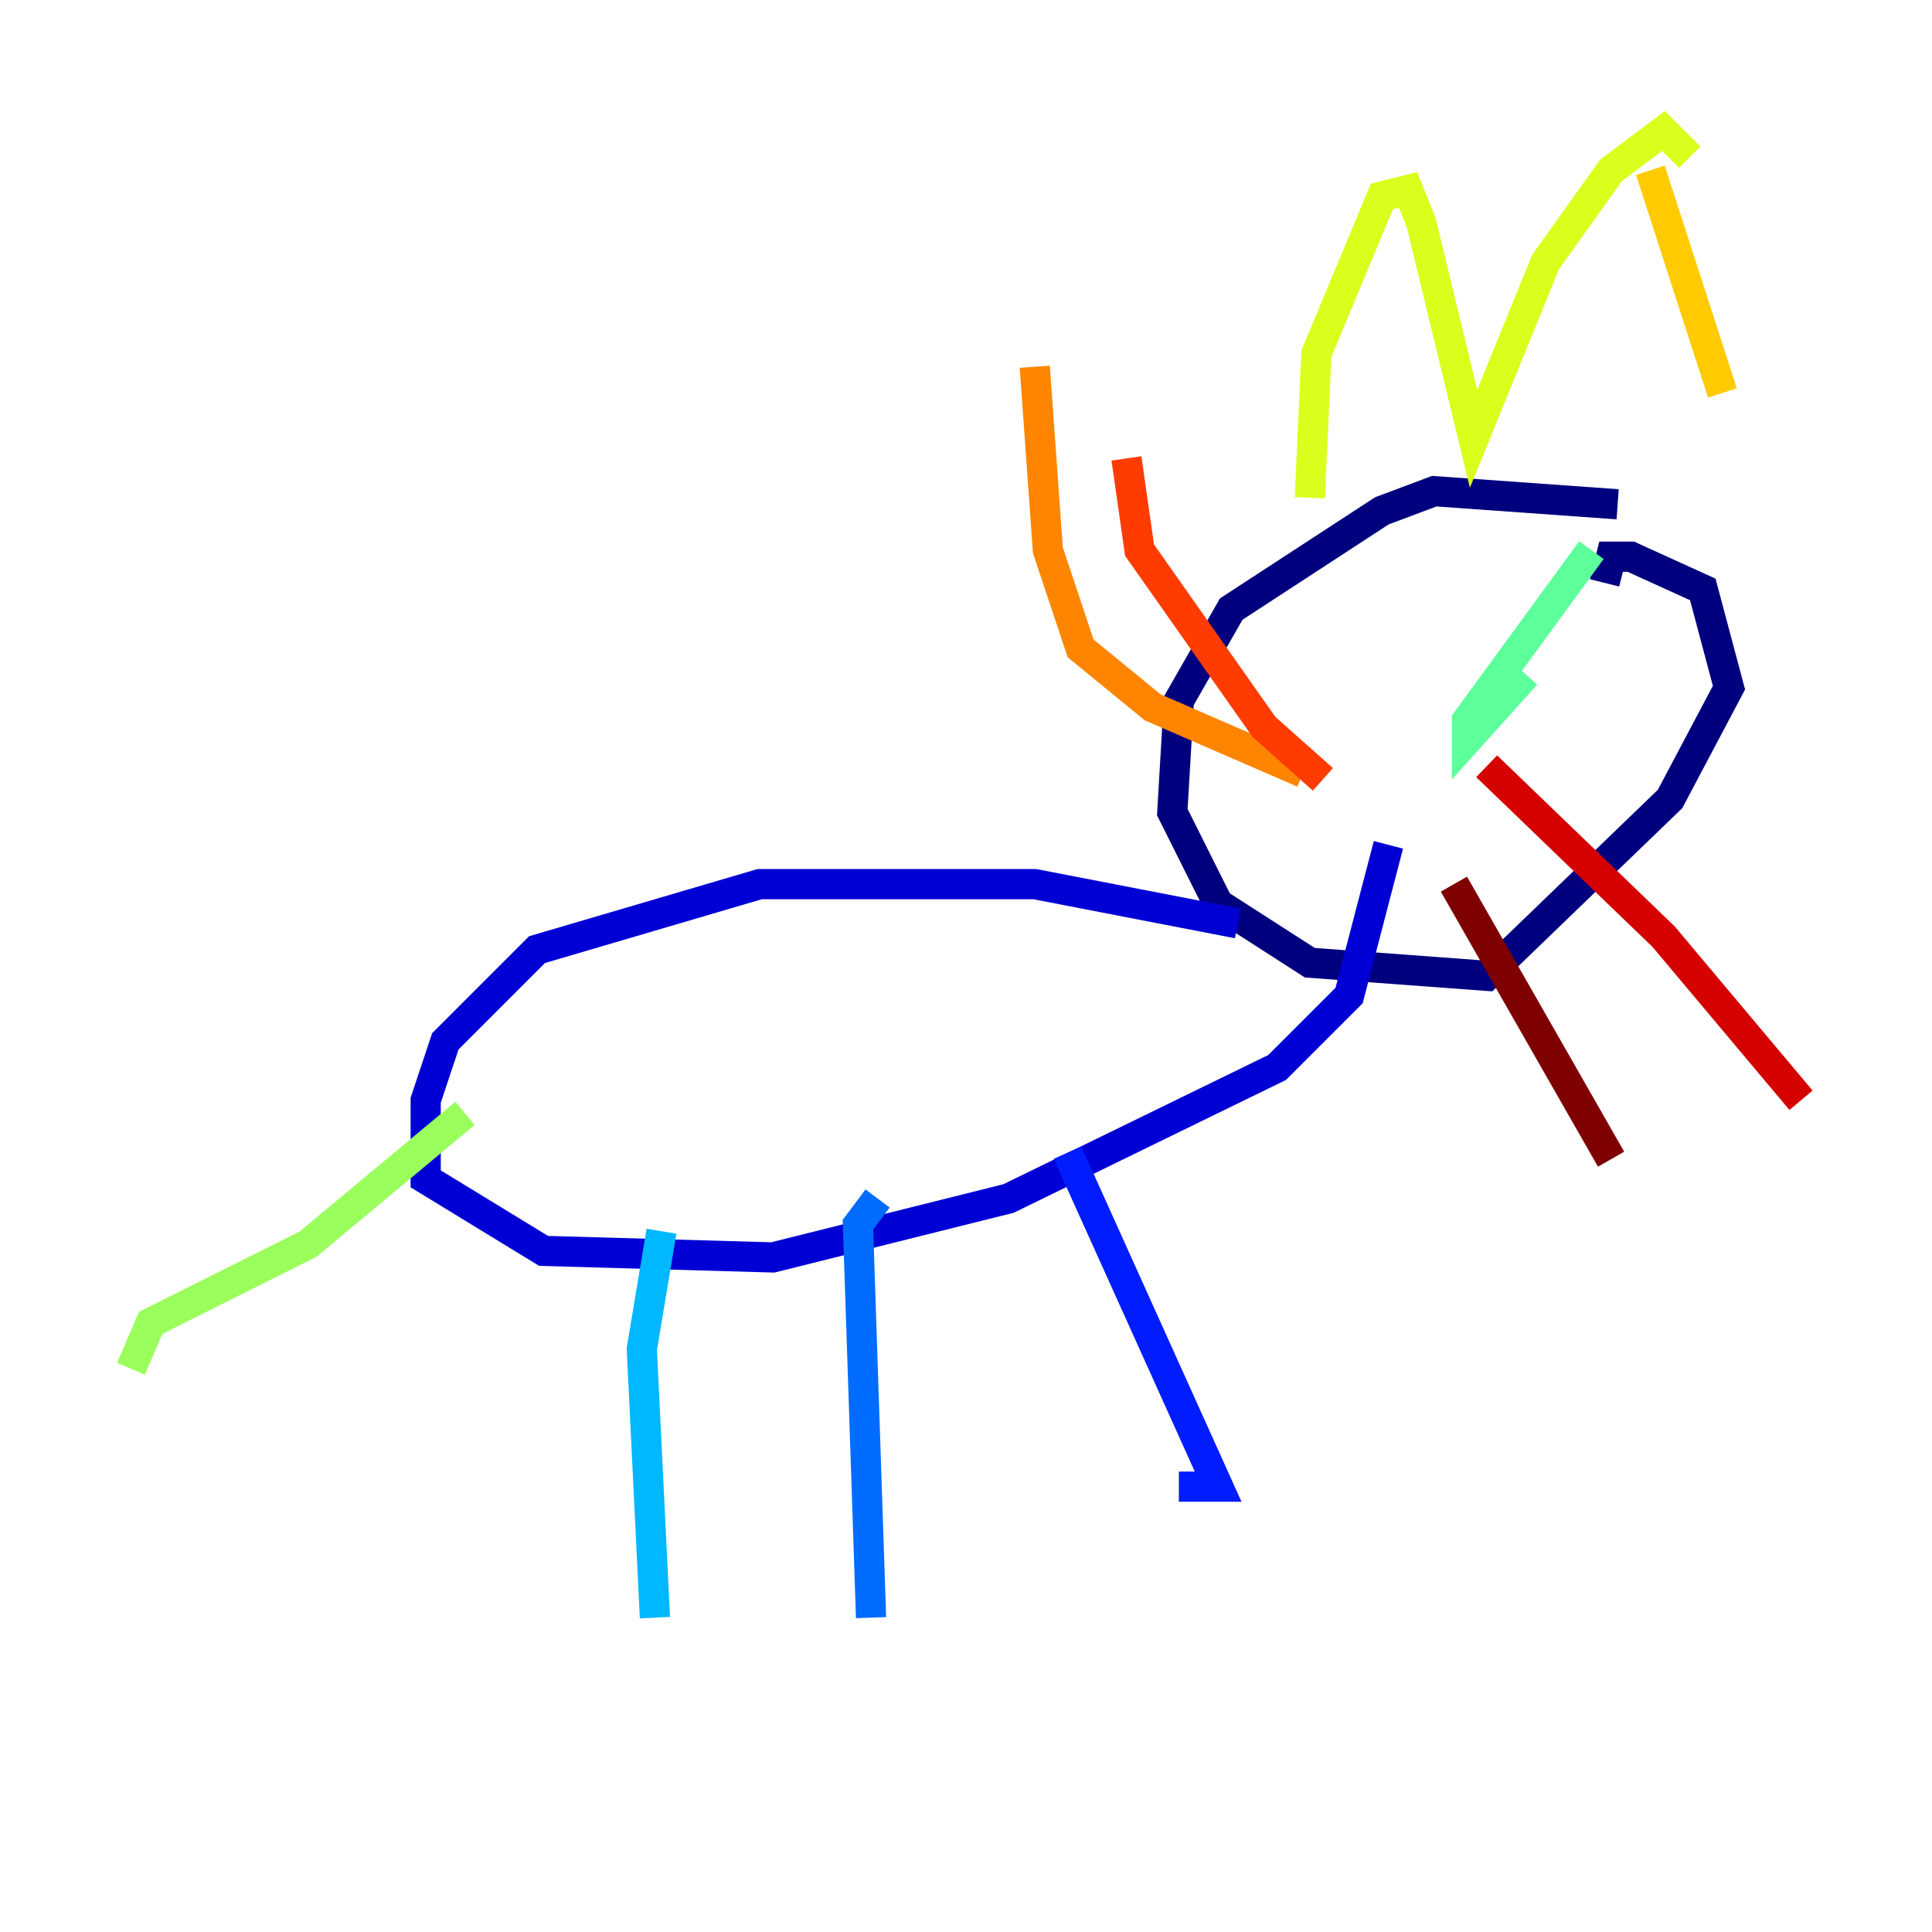 <?xml version="1.0" encoding="utf-8" ?>
<svg baseProfile="tiny" height="128" version="1.2" viewBox="0,0,128,128" width="128" xmlns="http://www.w3.org/2000/svg" xmlns:ev="http://www.w3.org/2001/xml-events" xmlns:xlink="http://www.w3.org/1999/xlink"><defs /><polyline fill="none" points="107.173,33.41 95.024,32.542 91.552,33.844 81.573,40.352 78.102,46.427 77.668,53.803 80.705,59.878 86.78,63.783 98.495,64.651 110.644,52.936 114.549,45.559 112.814,39.051 108.041,36.881 106.739,36.881 106.305,38.617" stroke="#00007f" stroke-width="2" /><polyline fill="none" points="82.007,61.18 68.556,58.576 50.332,58.576 35.58,62.915 29.505,68.99 28.203,72.895 28.203,78.102 36.014,82.875 51.2,83.308 66.82,79.403 84.61,70.725 89.383,65.953 91.986,55.973" stroke="#0000d5" stroke-width="2" /><polyline fill="none" points="70.725,76.366 80.705,98.495 78.102,98.495" stroke="#001cff" stroke-width="2" /><polyline fill="none" points="58.142,79.403 56.841,81.139 57.709,107.173" stroke="#006cff" stroke-width="2" /><polyline fill="none" points="43.824,81.573 42.522,89.383 43.39,107.173" stroke="#00b8ff" stroke-width="2" /><polyline fill="none" points="91.552,42.956 91.552,42.956" stroke="#1cffda" stroke-width="2" /><polyline fill="none" points="101.098,44.691 97.193,49.031 97.193,47.729 105.437,36.447" stroke="#5cff9a" stroke-width="2" /><polyline fill="none" points="30.807,73.763 20.393,82.441 9.98,87.647 8.678,90.685" stroke="#9aff5c" stroke-width="2" /><polyline fill="none" points="86.78,32.976 87.214,23.43 91.552,13.017 93.288,12.583 94.156,14.752 97.627,29.071 102.4,17.356 106.739,11.281 110.21,8.678 111.946,10.414" stroke="#daff1c" stroke-width="2" /><polyline fill="none" points="109.342,11.281 114.115,26.034" stroke="#ffcb00" stroke-width="2" /><polyline fill="none" points="86.346,51.2 76.366,46.861 71.593,42.956 69.424,36.447 68.556,24.298" stroke="#ff8500" stroke-width="2" /><polyline fill="none" points="87.647,51.634 83.742,48.163 75.498,36.447 74.63,30.373" stroke="#ff3b00" stroke-width="2" /><polyline fill="none" points="98.495,50.766 110.21,62.047 119.322,72.895" stroke="#d50000" stroke-width="2" /><polyline fill="none" points="96.325,58.576 106.739,76.8" stroke="#7f0000" stroke-width="2" /></svg>